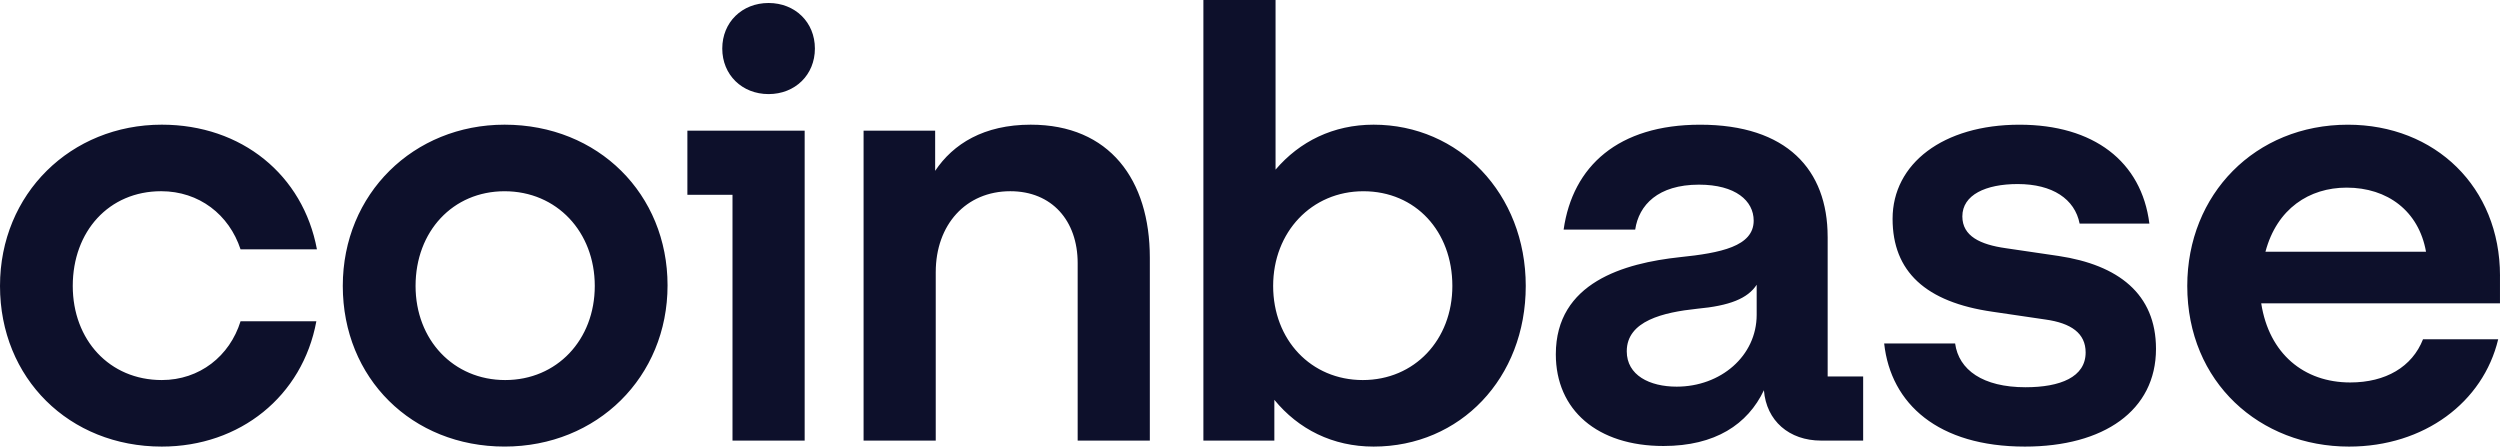 <svg xmlns="http://www.w3.org/2000/svg" viewBox="0 0 1101.64 196.79" style="enable-background:new 0 0 1101.64 196.79"
	xml:space="preserve">
	<path
		d="M222.34 54.94c-40.02 0-71.29 30.38-71.29 71.05s30.48 70.79 71.29 70.79 71.82-30.64 71.82-71.05c0-40.15-30.48-70.79-71.82-70.79zm.27 112.53c-22.79 0-39.49-17.7-39.49-41.47 0-24.04 16.43-41.73 39.22-41.73 23.06 0 39.75 17.96 39.75 41.73s-16.69 41.47-39.48 41.47zm80.29-81.62h19.88v108.3h31.8V57.58H302.9v28.27zM71.02 84.26c16.7 0 29.95 10.3 34.98 25.62h33.66c-6.1-32.75-33.13-54.94-68.37-54.94C31.27 54.94 0 85.32 0 126s30.48 70.79 71.29 70.79c34.45 0 62.01-22.19 68.11-55.21H106c-4.77 15.32-18.02 25.89-34.72 25.89-23.06 0-39.22-17.7-39.22-41.47.01-24.04 15.91-41.74 38.96-41.74zm836.1 28.53-23.32-3.43c-11.13-1.58-19.08-5.28-19.08-14 0-9.51 10.34-14.26 24.38-14.26 15.37 0 25.18 6.6 27.3 17.43h30.74c-3.45-27.47-24.65-43.58-57.24-43.58-33.66 0-55.92 17.17-55.92 41.47 0 23.24 14.58 36.72 43.99 40.94l23.32 3.43c11.4 1.58 17.76 6.08 17.76 14.53 0 10.83-11.13 15.32-26.5 15.32-18.82 0-29.42-7.66-31.01-19.28h-31.27c2.92 26.68 23.85 45.43 62.01 45.43 34.72 0 57.77-15.85 57.77-43.06 0-24.3-16.69-36.98-42.93-40.94zM338.68 1.32c-11.66 0-20.41 8.45-20.41 20.07s8.74 20.07 20.41 20.07c11.66 0 20.41-8.45 20.41-20.07s-8.75-20.07-20.41-20.07zm466.68 103.02c0-29.58-18.02-49.39-56.18-49.39-36.04 0-56.18 18.23-60.16 46.23h31.54c1.59-10.83 10.07-19.81 28.09-19.81 16.17 0 24.12 7.13 24.12 15.85 0 11.36-14.58 14.26-32.6 16.11-24.38 2.64-54.59 11.09-54.59 42.79 0 24.57 18.29 40.41 47.44 40.41 22.79 0 37.1-9.51 44.26-24.57 1.06 13.47 11.13 22.19 25.18 22.19h18.55v-28.26h-15.64v-61.55zm-31.27 34.34c0 18.23-15.9 31.7-35.25 31.7-11.93 0-22-5.02-22-15.58 0-13.47 16.17-17.17 31.01-18.75 14.31-1.32 22.26-4.49 26.24-10.57v13.2zM605.28 54.94c-17.76 0-32.6 7.4-43.2 19.81V0h-31.8v194.15h31.27v-17.96c10.6 12.94 25.71 20.6 43.73 20.6 38.16 0 67.05-30.11 67.05-70.79s-29.42-71.06-67.05-71.06zm-4.77 112.53c-22.79 0-39.49-17.7-39.49-41.47s16.96-41.73 39.75-41.73c23.06 0 39.22 17.7 39.22 41.73 0 23.77-16.69 41.47-39.48 41.47zM454.22 54.94c-20.67 0-34.19 8.45-42.14 20.34v-17.7h-31.54v136.56h31.8v-74.22c0-20.87 13.25-35.66 32.86-35.66 18.29 0 29.68 12.94 29.68 31.7v78.19h31.8v-80.56c.01-34.35-17.74-58.65-52.46-58.65zm647.42 66.57c0-39.09-28.62-66.56-67.05-66.56-40.81 0-70.76 30.64-70.76 71.05 0 42.53 32.07 70.79 71.29 70.79 33.13 0 59.1-19.55 65.72-47.28h-33.13c-4.77 12.15-16.43 19.02-32.07 19.02-20.41 0-35.78-12.68-39.22-34.87h105.21v-12.15zm-103.36-10.57c5.04-19.02 19.35-28.26 35.78-28.26 18.02 0 31.8 10.3 34.98 28.26h-70.76z"
		style="fill:#0d102b" />
</svg>